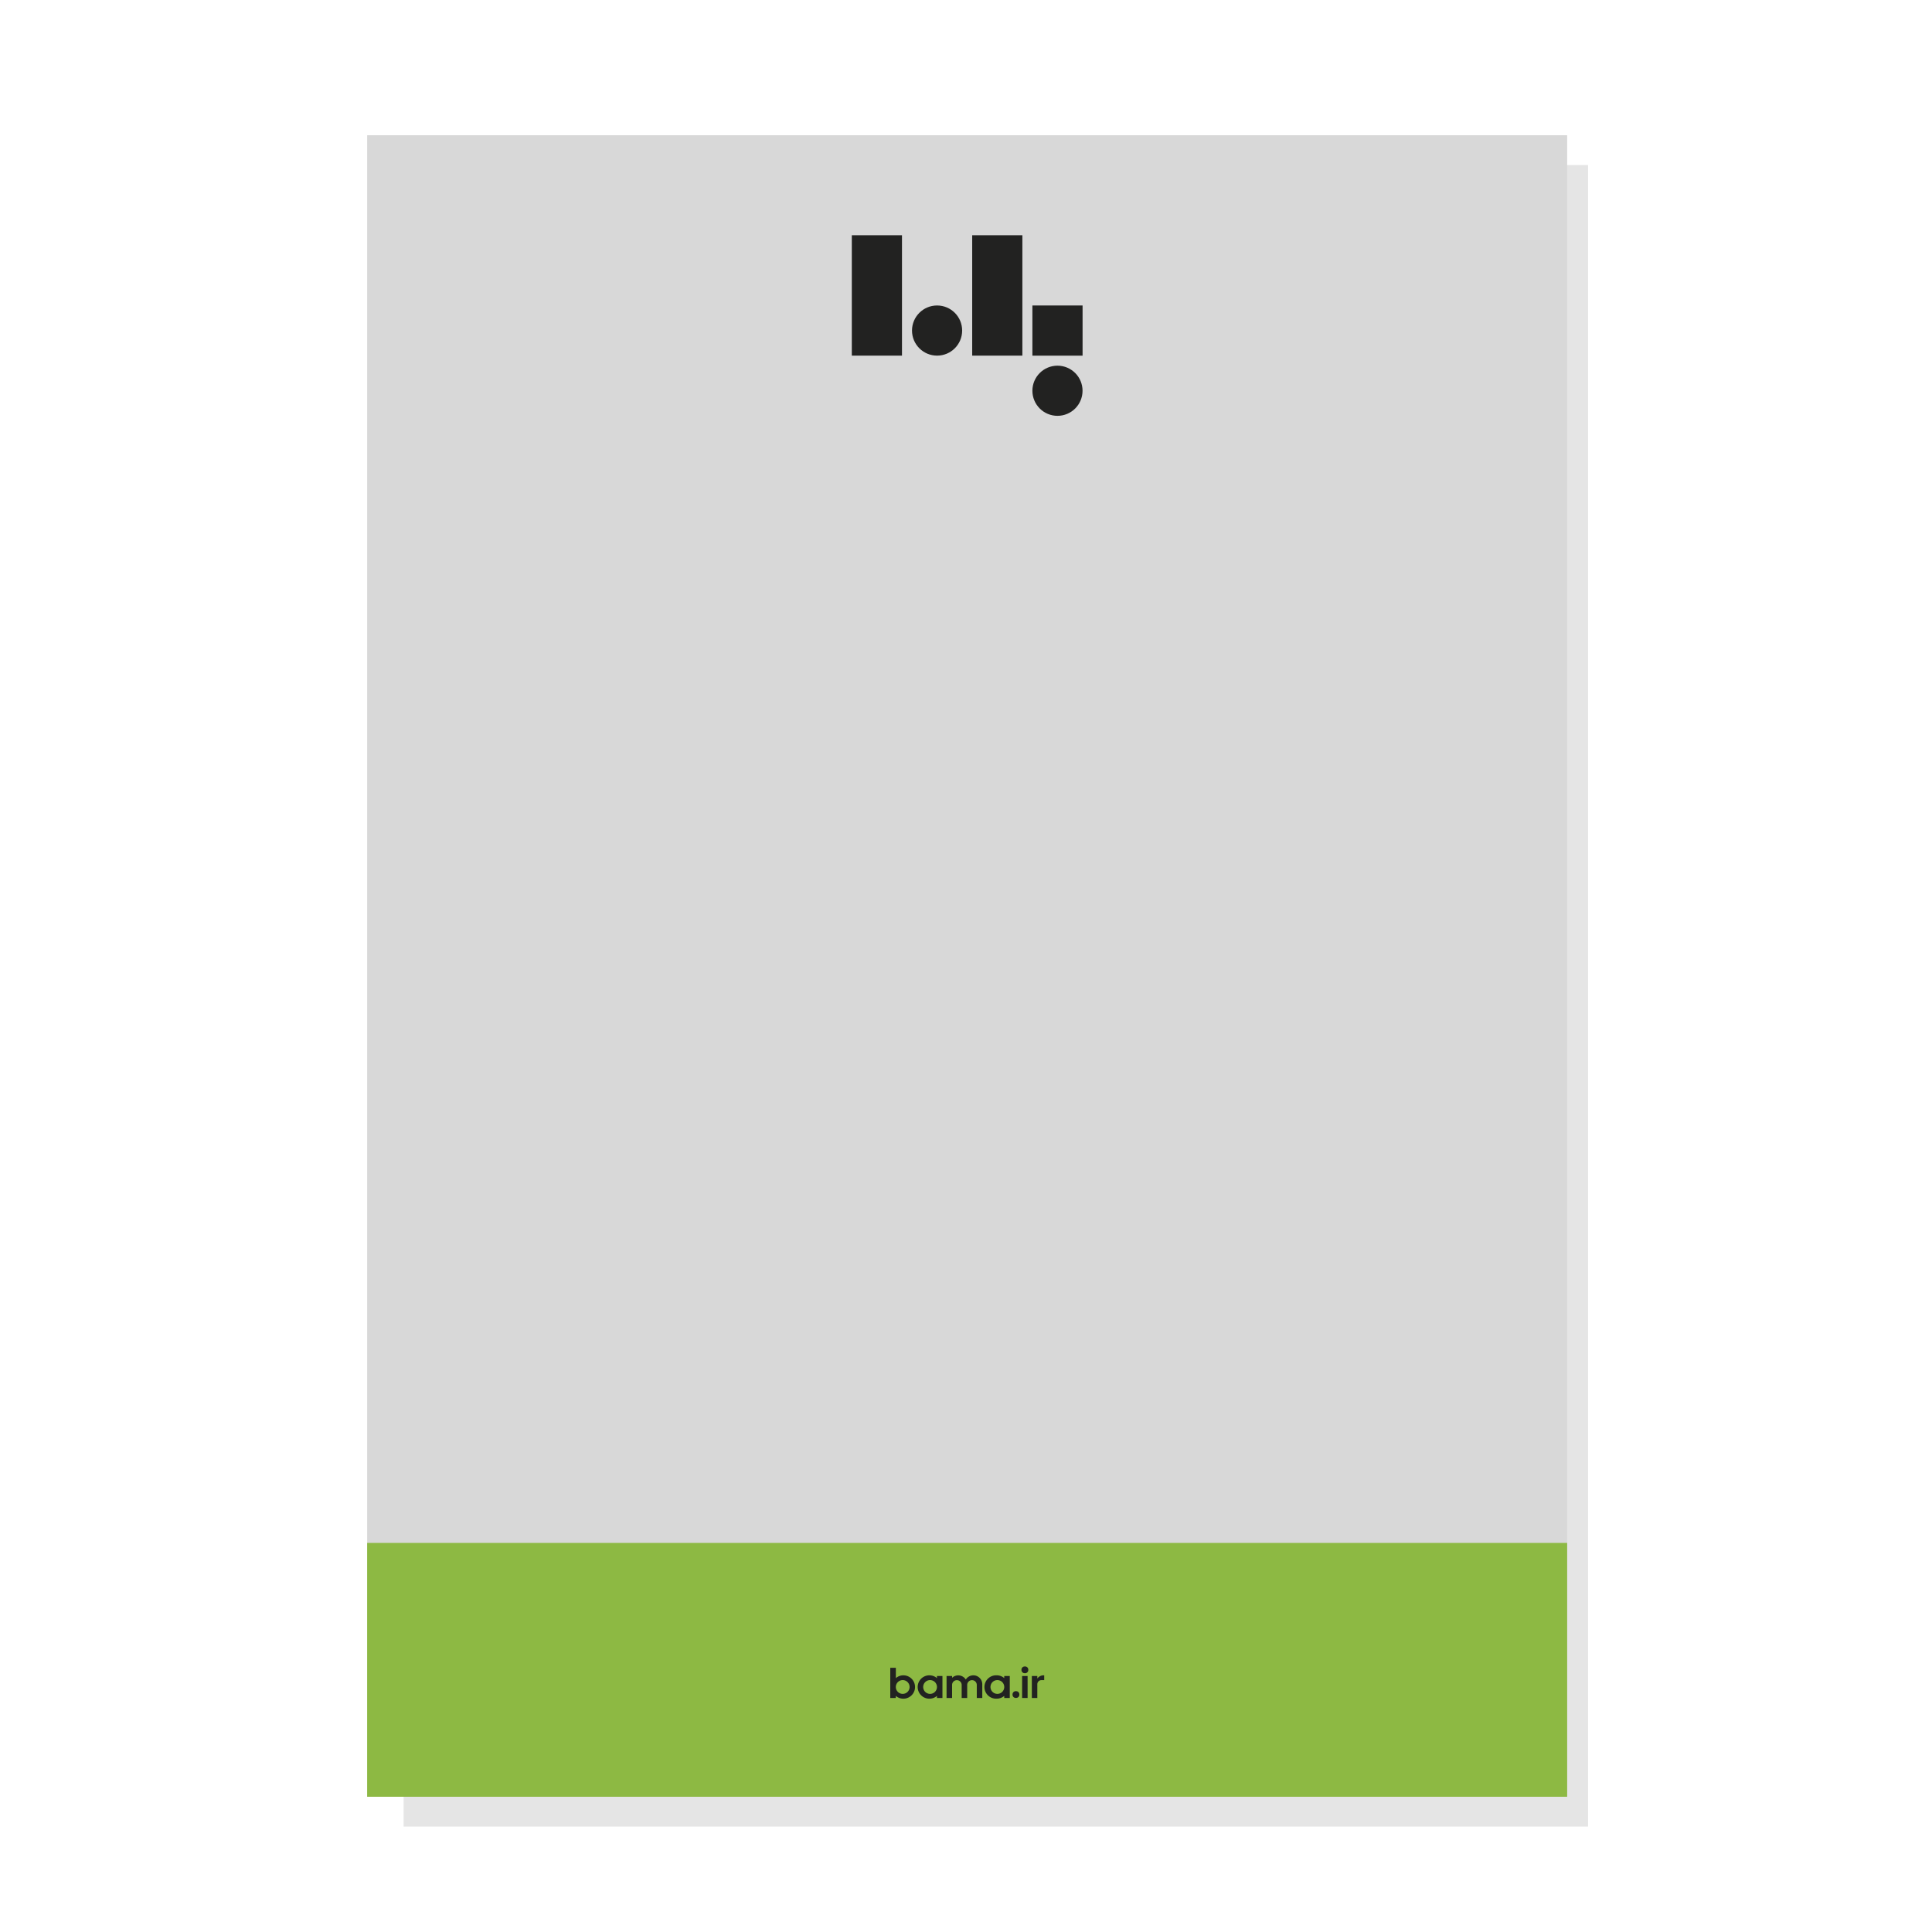 <svg xmlns="http://www.w3.org/2000/svg" viewBox="0 0 648 648"><defs><style>.cls-1{fill:#e5e5e5;}.cls-2{fill:#d8d8d8;}.cls-3{fill:#8db943;}.cls-4{fill:#222221;}</style></defs><g id="Background"><rect class="cls-1" x="135.37" y="55.36" width="397.27" height="557.28"/></g><g id="Layer_1" data-name="Layer 1"><rect class="cls-2" x="123.15" y="45.36" width="402.48" height="557.28"/><rect class="cls-3" x="123.15" y="517.5" width="402.48" height="85.14"/><path class="cls-4" d="M314.26,562.85a3.85,3.85,0,0,0-2.53-.94,3.92,3.92,0,1,0,2.53,6.9v.7h1.84v-7.37h-1.84Zm-2.3,5.28a2.31,2.31,0,1,1,2.3-2.3A2.3,2.3,0,0,1,312,568.13Z"/><path class="cls-4" d="M336.83,562.85a3.83,3.83,0,0,0-2.53-.94,3.92,3.92,0,1,0,0,7.83,3.88,3.88,0,0,0,2.53-.93v.7h1.85v-7.37h-1.85Zm-2.3,5.28a2.31,2.31,0,1,1,2.3-2.3A2.3,2.3,0,0,1,334.53,568.13Z"/><path class="cls-4" d="M303,561.91a3.85,3.85,0,0,0-2.53.94v-3.47H298.6v10.13h1.84v-.7a3.92,3.92,0,1,0,2.53-6.9Zm-.23,6.22a2.31,2.31,0,1,1,2.31-2.3A2.3,2.3,0,0,1,302.74,568.13Z"/><path class="cls-4" d="M326.47,561.91a3,3,0,0,0-2.54,1.41,3,3,0,0,0-4.6-.57v-.61h-1.85v7.37h1.85v-4.37a1.61,1.61,0,1,1,3.22,0v4.37h1.85v-4.37a1.61,1.61,0,1,1,3.22,0v4.37h1.84v-4.6A3,3,0,0,0,326.47,561.91Z"/><rect class="cls-4" x="342.82" y="562.14" width="1.84" height="7.37"/><path class="cls-4" d="M350,561.91a2.55,2.55,0,0,0-2.08,1.08v-.85h-1.84v7.37h1.84v-4.6a1.38,1.38,0,0,1,1.38-1.39h.93v-1.61Z"/><circle class="cls-4" cx="343.75" cy="560.07" r="1.15"/><circle class="cls-4" cx="340.75" cy="568.36" r="1.15"/><rect class="cls-4" x="346.27" y="102.46" width="16.83" height="16.83"/><rect class="cls-4" x="285.7" y="78.9" width="16.83" height="40.38"/><rect class="cls-4" x="326.08" y="78.9" width="16.83" height="40.38"/><circle class="cls-4" cx="314.3" cy="110.87" r="8.41"/><circle class="cls-4" cx="354.68" cy="131.06" r="8.41"/></g></svg>